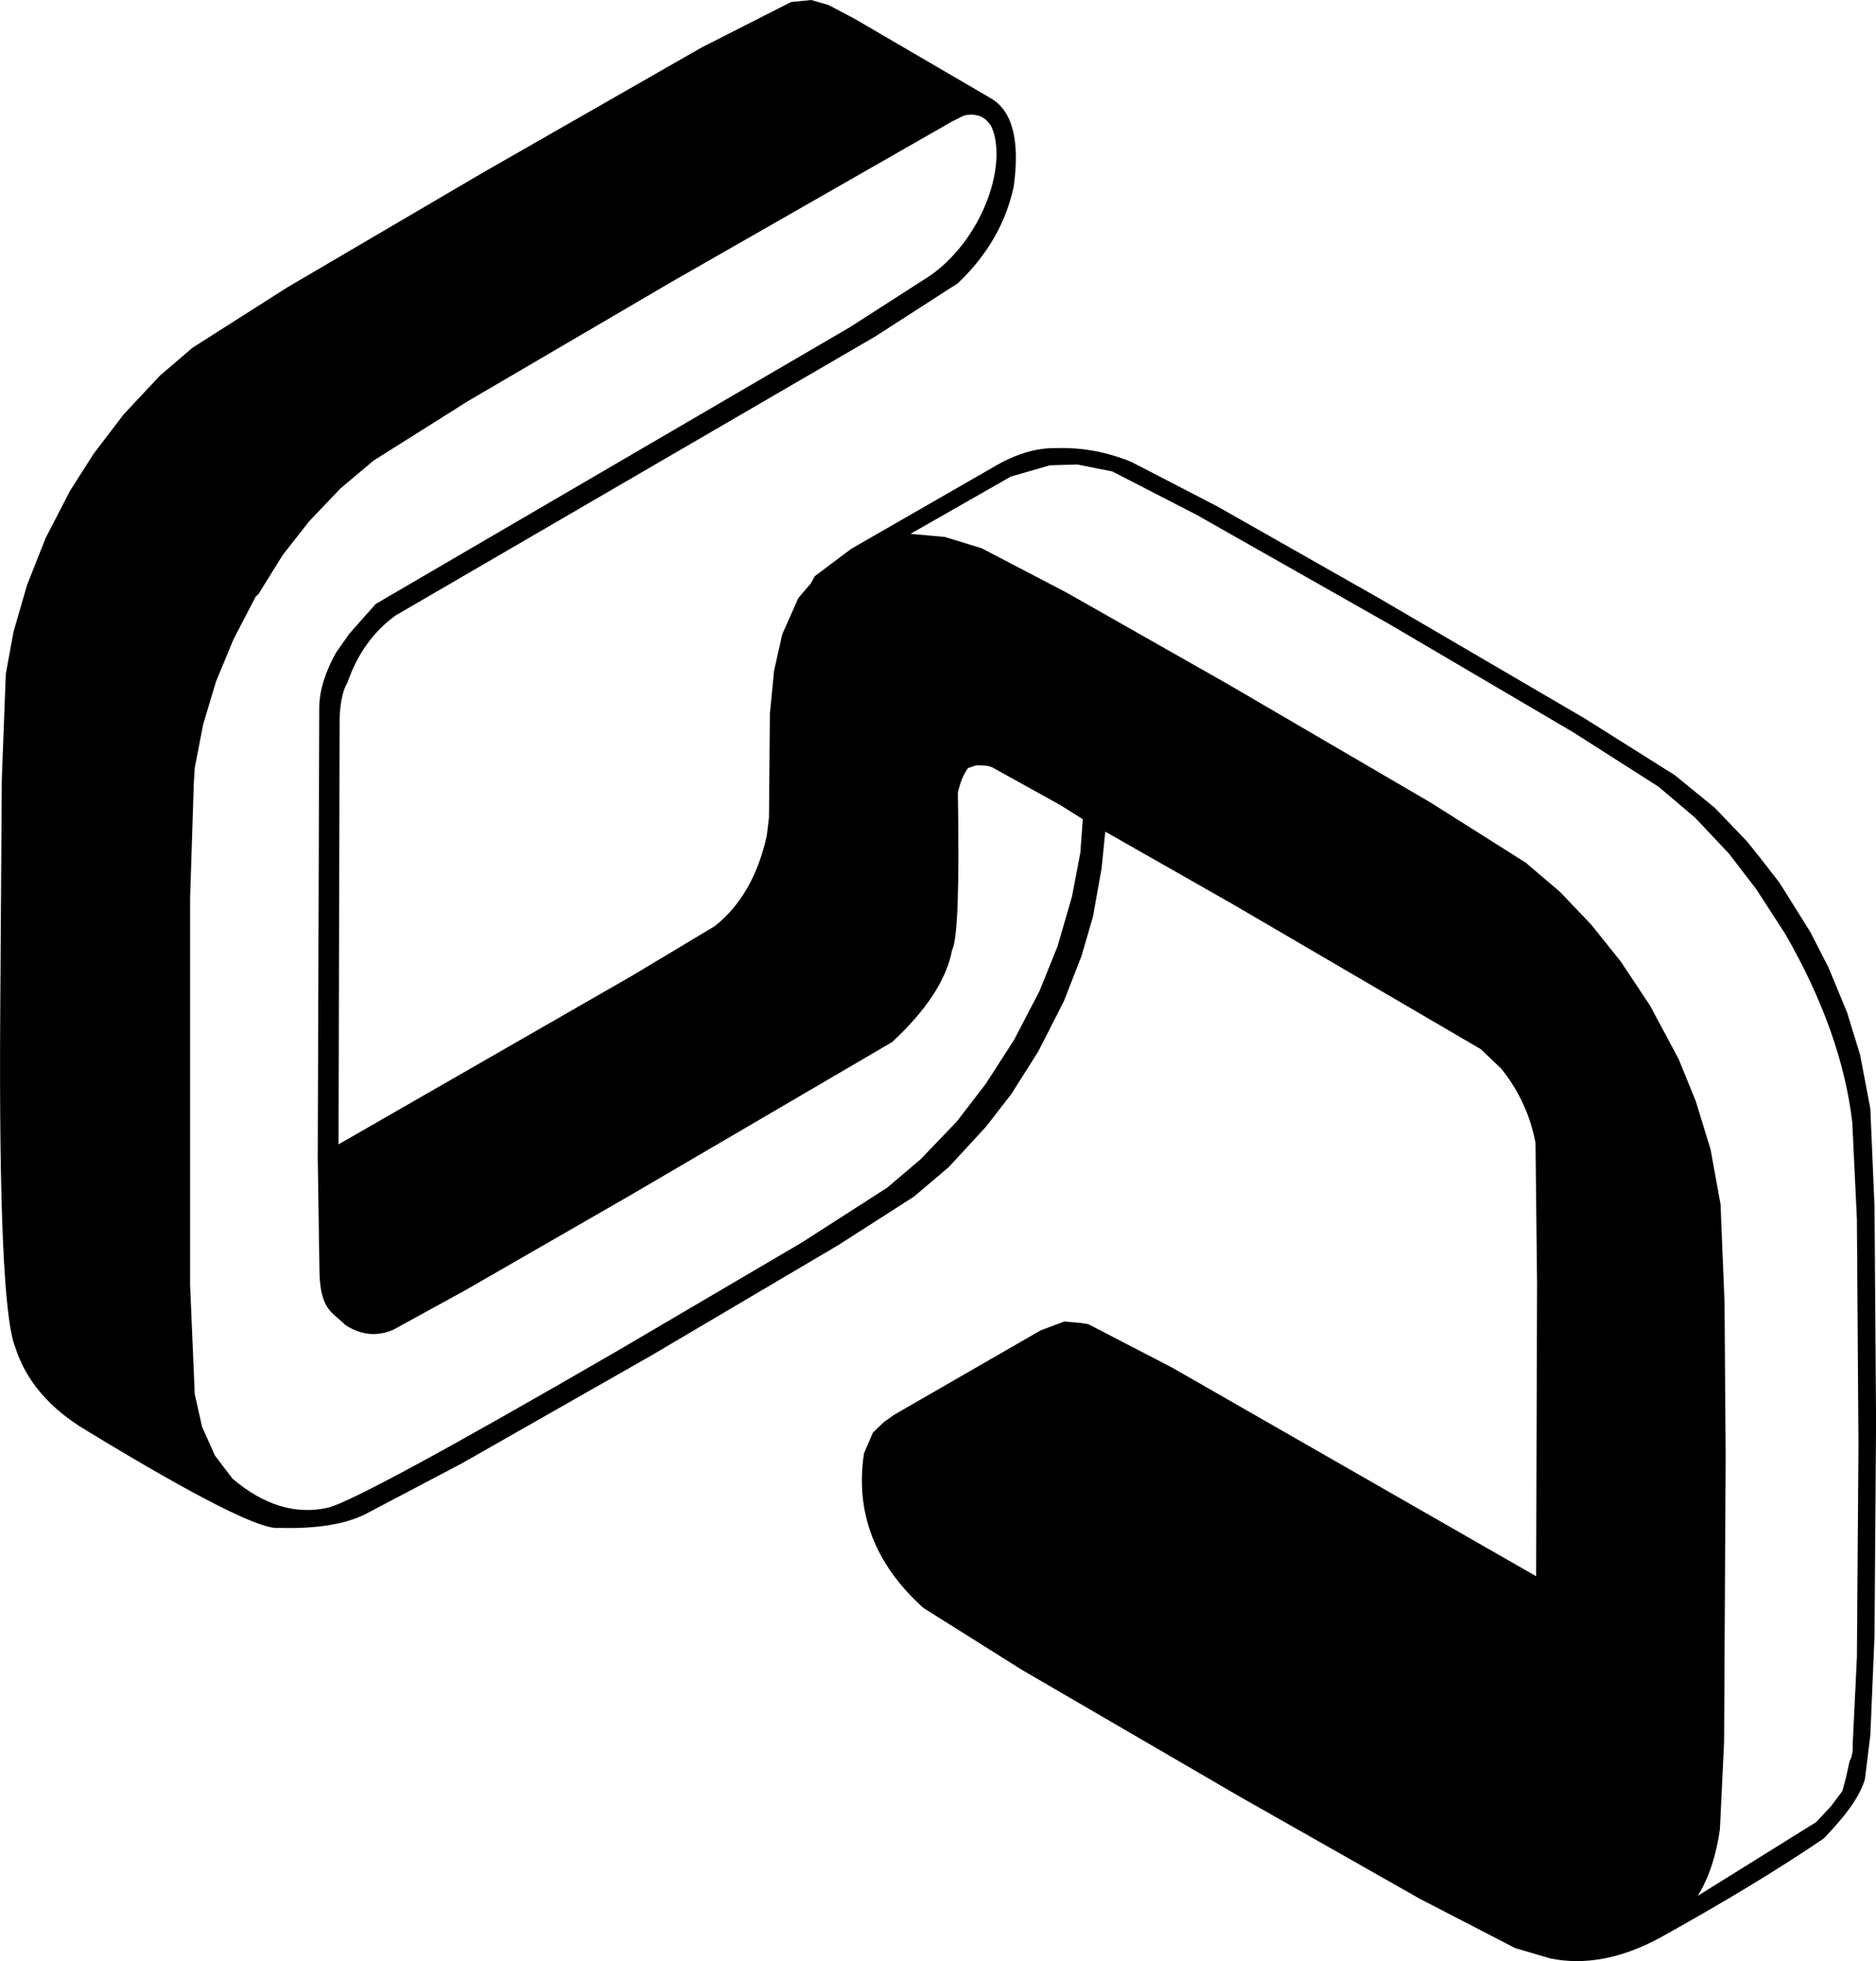 <?xml version="1.0" encoding="UTF-8"?>
<svg id="Calque_1" xmlns="http://www.w3.org/2000/svg" viewBox="0 0 481.61 503.23">
  <g id="FRAME_0">
    <path class="cls-1" d="M259.51,122.28l-25.78,14.71,8.87.8,9.43,2.9,21.88,11.42,41.38,23.48,52,30.36,24.39,15.4,8.87,7.56,7.96,8.36,7.56,9.43,7.56,11.38,7.32,13.69,4.38,10.74,3.82,12.45,2.55,14.05,1.03,25.35.28,39.67-.4,73.05-1.07,22.28c-.95,6.82-2.85,12.52-5.69,17.11l30.42-18.94,3.8-4.07,2.9-3.88.97-3.59.9-4.13c.61-.95.88-2.45.8-4.5l1.07-22.16.4-54.23-.4-58.09-1.19-24.95c-1.86-15.54-7.61-31.67-17.27-48.38l-7.4-11.42-7.04-9.15-8.63-9.15-9.39-7.96-22.04-14.05-47.19-27.73-49.34-27.97-21.65-11.14-8.99-1.79-7.03.2M82.01,181.17c0-3.98,1.41-8.53,4.22-13.65l3.46-4.93,6.77-7.62,121.74-71.02,20.69-13.29c12.27-8.69,18.88-25.44,16.43-35.84,0,0-.54-2.12-1.11-2.83-1-1.26-1.07-1.26-1.85-1.78s-1.25-.56-2.46-.78c-.66-.12-2.2.1-2.66.33l-2.8,1.4-71.9,41.1-52.36,30.64-24.27,15.28-8.51,7.16-8.08,8.48-6.76,8.63-6.25,10.07-.64.52-5.73,11.02-4.5,10.86-3.3,11.02-2.15,11.14-.24,3.98-.95,29.44v99.19l1.19,28.01,1.87,8.36,3.3,7.4,4.54,5.97c8.04,6.82,16.21,9.3,24.51,7.44,5.68-1.43,30.57-14.92,74.68-40.47l46.95-27.57,21.88-14.05,8.63-7.32,9.27-9.67,7.44-9.67,7.28-11.3,6.49-12.45,4.66-11.54,3.7-12.73,2.15-11.26.64-8.63-5.69-3.58-17.23-9.55c-.8-.53-2.31-.76-4.54-.68l-1.99.68c-1.17,1.54-2.04,3.66-2.63,6.37.42,24.24-.07,37.68-1.47,40.31-1.41,7.53-6.54,15.41-15.4,23.63l-67.76,39.63-41.78,24.03-18.58,10.19c-4.24,1.78-8.36,1.34-12.33-1.31-3.08-3.18-6.41-3.66-6.57-13.77l-.44-29.21.4-117.78M270.52,344.69c.08-.61,4.31-.97,6.7-1.07l17.51,8.91,99.75,57.14-.28,28.81c-.61,2.55-1.45,4.22-2.51,5.01l-.28.16-3.18.24-3.82-.92-117.66-67.36-26.54-13.81M394.36,404.5l.24-75.04-.4-36.21c-1.33-7-4.24-13.33-8.75-18.98l-5.29-5.05-63.54-37.12-32.87-18.7-.95,9.43-2.23,12.45-2.94,10.07-4.5,11.54-6.64,13.01-6.88,10.86-6.49,8.36-9.55,10.35-8.91,7.56-19.5,12.49-47.87,28.25-48.66,27.69-24.95,13.13c-5.23,2.57-12.56,3.73-22,3.46-4.51.66-21.05-7.69-49.62-25.07-9.39-5.62-15.45-12.75-18.18-21.37-2.86-7.14-4.14-35.82-3.82-86.06l.4-59.56,1.03-27.06,1.99-10.86,3.46-11.94,4.77-12.06,6.25-12.1,6.09-9.55,7.68-10.07,9.31-9.95,8.36-7.16,24.39-15.52,50.41-29.56,55.94-31.99L203.09.52l5.17-.52,4.5,1.31,6.76,3.58,34.78,20.29c5.57,3.18,7.56,10.7,5.97,22.56-1.96,9.36-6.74,17.67-14.32,24.91l-21.25,13.69-123.19,71.62c-5.68,4.14-9.79,9.88-12.33,17.23-1.17,1.94-1.83,4.95-1.99,9.03l-.28,109.42,75.32-43.25,21.25-12.73c6.63-5.23,11.09-12.96,13.37-23.2l.56-4.66.24-26.66,1.07-11.02,2.11-9.39,4.14-9.31,3.18-3.7,1.03-1.87,9.31-7,37.4-21.49c5.31-3.02,10.42-4.48,15.36-4.38,6.63-.19,13.05,1.01,19.26,3.58l22,11.38,41.38,23.48,52.92,30.92,23.2,14.6,10.23,8.36,8.24,8.59,3.82,4.77,4.54,5.85,7.96,12.73,4.62,9.03,4.77,11.54,3.34,10.86,2.63,13.81,1.07,25.19.4,54.91-.4,55.19-1.07,25.46-1.39,11.26c-1.41,4.96-5.59,10.04-10.55,15.24-11.59,7.88-25.69,16.42-42.3,25.62-9.81,5.25-19.14,6.98-27.97,5.17l-9.03-2.67-24.39-12.61-46.31-26.26-55.82-32.47-25.35-15.92c-12.47-11.25-17.55-24.47-15.24-39.67l2.27-5.29,2.9-2.79,2.67-1.87,37.52-21.61,6.09-2.27,4.38.4,1.75.28,21.49,11.14,93.5,53.56"/>
  </g>
</svg>